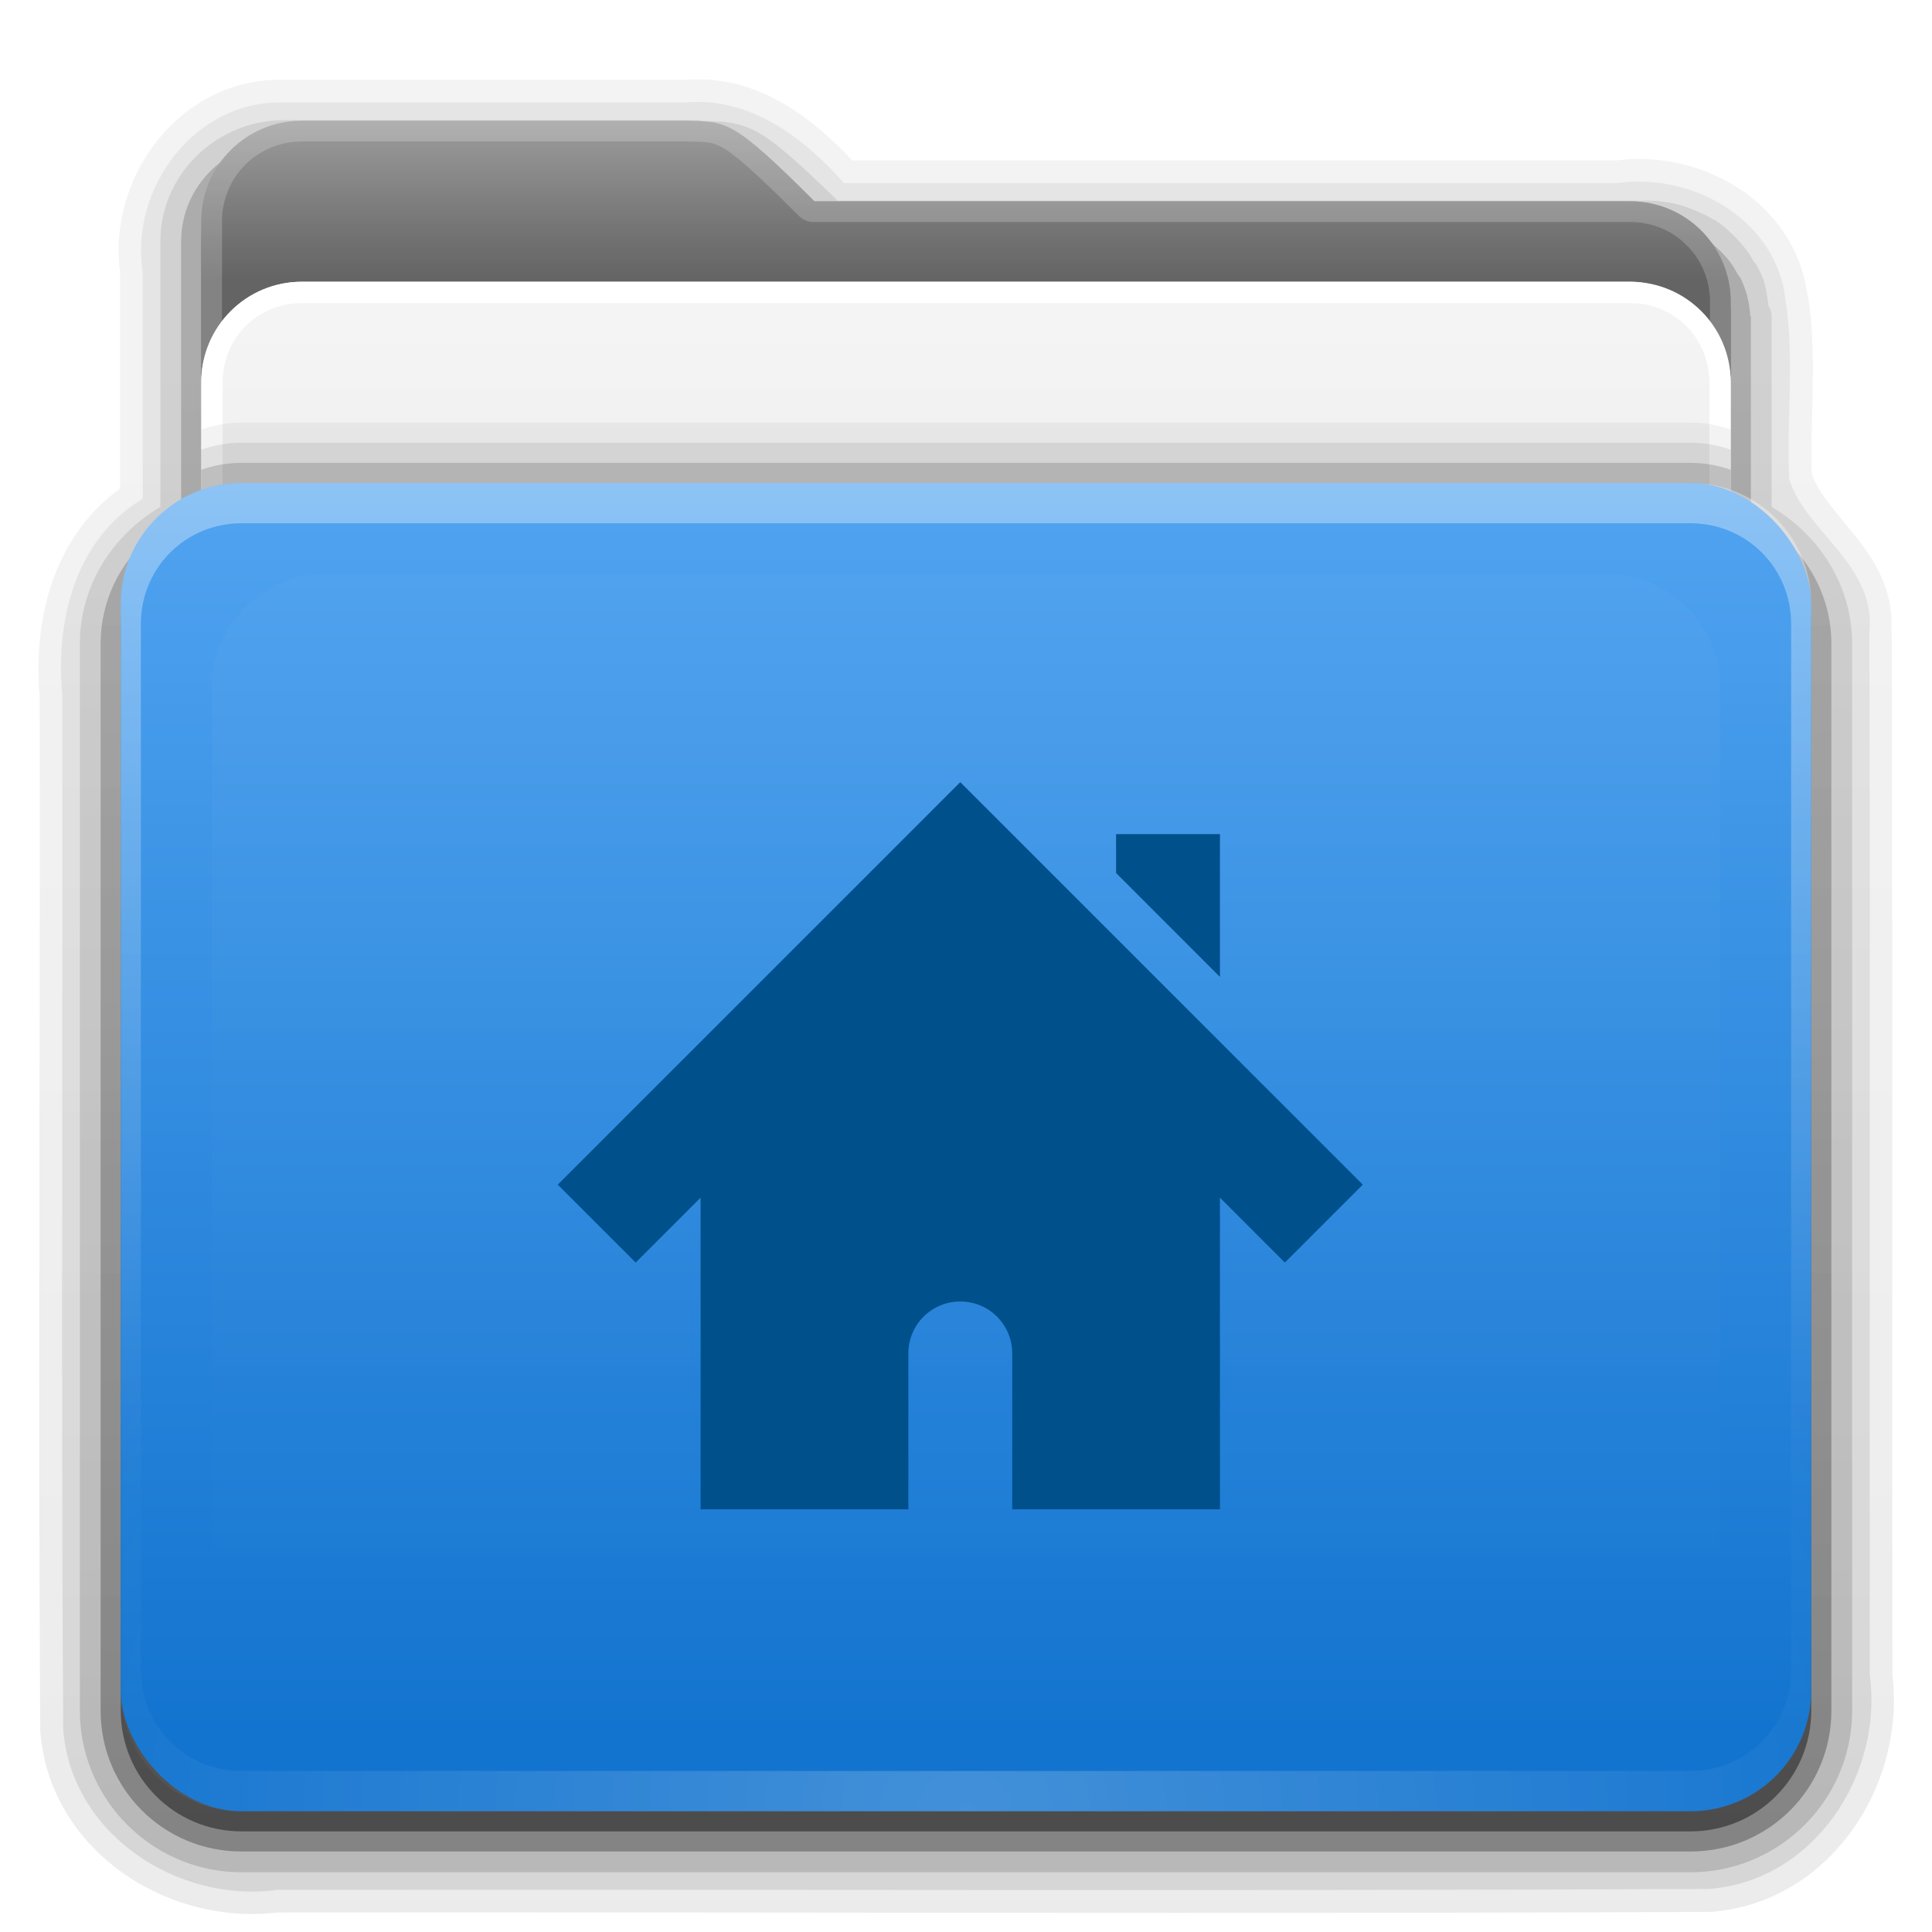 <?xml version="1.0" encoding="UTF-8" standalone="no"?>
<!-- Created with Inkscape (http://www.inkscape.org/) -->

<svg
   xmlns:dc="http://purl.org/dc/elements/1.1/"
   xmlns:cc="http://creativecommons.org/ns#"
   xmlns:rdf="http://www.w3.org/1999/02/22-rdf-syntax-ns#"
   xmlns:svg="http://www.w3.org/2000/svg"
   xmlns="http://www.w3.org/2000/svg"
   xmlns:xlink="http://www.w3.org/1999/xlink"
   xmlns:sodipodi="http://sodipodi.sourceforge.net/DTD/sodipodi-0.dtd"
   xmlns:inkscape="http://www.inkscape.org/namespaces/inkscape"
   version="1.0"
   width="96"
   height="96"
   id="svg2408"
   sodipodi:docname="file-manager.svg"
   inkscape:version="0.92.2 5c3e80d, 2017-08-06">
  <sodipodi:namedview
     pagecolor="#ffffff"
     bordercolor="#666666"
     borderopacity="1"
     objecttolerance="10"
     gridtolerance="10"
     guidetolerance="10"
     inkscape:pageopacity="0"
     inkscape:pageshadow="2"
     inkscape:window-width="1008"
     inkscape:window-height="715"
     id="namedview74"
     showgrid="false"
     inkscape:zoom="0.86915209"
     inkscape:cx="70.73558"
     inkscape:cy="142.03672"
     inkscape:window-x="361"
     inkscape:window-y="142"
     inkscape:window-maximized="0"
     inkscape:current-layer="svg2408" />
  <defs
     id="defs2410">
    <linearGradient
       id="linearGradient4008">
      <stop
         id="stop4010"
         style="stop-color:#9b9b9b;stop-opacity:1"
         offset="0" />
      <stop
         id="stop4012"
         style="stop-color:#727272;stop-opacity:1"
         offset="0.717" />
      <stop
         id="stop4014"
         style="stop-color:#646464;stop-opacity:1"
         offset="1" />
    </linearGradient>
    <linearGradient
       id="linearGradient3874">
      <stop
         id="stop3876"
         style="stop-color:#ffffff;stop-opacity:1"
         offset="0" />
      <stop
         id="stop3878"
         style="stop-color:#ffffff;stop-opacity:0"
         offset="1" />
    </linearGradient>
    <linearGradient
       x1="11.794"
       y1="3.213"
       x2="11.794"
       y2="20.137"
       id="linearGradient3317"
       gradientUnits="userSpaceOnUse"
       gradientTransform="scale(1.06,0.944)">
      <stop
         id="stop3319"
         style="stop-color:#c6953a;stop-opacity:1"
         offset="0" />
      <stop
         id="stop3321"
         style="stop-color:#ab7a1f;stop-opacity:1"
         offset="1" />
    </linearGradient>
    <linearGradient
       x1="48.036"
       y1="25.911"
       x2="48.036"
       y2="85.821"
       id="linearGradient3361"
       xlink:href="#linearGradient3317"
       gradientUnits="userSpaceOnUse" />
    <linearGradient
       id="linearGradient3187">
      <stop
         id="stop3189"
         style="stop-color:#c29656;stop-opacity:1"
         offset="0" />
      <stop
         id="stop3191"
         style="stop-color:#ddc08b;stop-opacity:1"
         offset="1" />
    </linearGradient>
    <linearGradient
       x1="45.448"
       y1="80.472"
       x2="45.448"
       y2="7.017"
       id="ButtonShadow"
       gradientUnits="userSpaceOnUse"
       gradientTransform="matrix(1.006,0,0,0.994,0,12)">
      <stop
         id="stop3750"
         style="stop-color:#000000;stop-opacity:1"
         offset="0" />
      <stop
         id="stop3752"
         style="stop-color:#000000;stop-opacity:0.588"
         offset="1" />
    </linearGradient>
    <linearGradient
       x1="51.661"
       y1="11.288"
       x2="51.661"
       y2="78"
       id="linearGradient3706"
       xlink:href="#linearGradient4632-0-6-4"
       gradientUnits="userSpaceOnUse"
       gradientTransform="translate(0,8)" />
    <filter
       color-interpolation-filters="sRGB"
       id="filter3174">
      <feGaussianBlur
         id="feGaussianBlur3176"
         stdDeviation="1.71" />
    </filter>
    <linearGradient
       x1="45.448"
       y1="80.472"
       x2="45.448"
       y2="5.297"
       id="linearGradient3664"
       xlink:href="#ButtonShadow"
       gradientUnits="userSpaceOnUse"
       gradientTransform="matrix(1.006,0,0,0.994,0,12)" />
    <clipPath
       id="clipPath3860">
      <rect
         width="84"
         height="72"
         rx="6"
         ry="6"
         x="6"
         y="18"
         id="rect3862"
         style="fill:#ff00ff;fill-opacity:1;fill-rule:nonzero;stroke:none" />
    </clipPath>
    <filter
       x="-0.166"
       y="-0.197"
       width="1.331"
       height="1.394"
       color-interpolation-filters="sRGB"
       id="filter3870">
      <feGaussianBlur
         id="feGaussianBlur3872"
         stdDeviation="5.17" />
    </filter>
    <linearGradient
       x1="48.022"
       y1="32"
       x2="48.022"
       y2="81.481"
       id="linearGradient3123"
       xlink:href="#linearGradient3874"
       gradientUnits="userSpaceOnUse" />
    <linearGradient
       x1="34.86"
       y1="16.275"
       x2="34.86"
       y2="26.987"
       id="linearGradient3105"
       xlink:href="#linearGradient4008"
       gradientUnits="userSpaceOnUse"
       gradientTransform="matrix(0.72,0,0,0.72,1.92,-5.52)" />
    <linearGradient
       id="linearGradient3637">
      <stop
         id="stop3645"
         style="stop-color:#f0f0f0;stop-opacity:1"
         offset="0" />
      <stop
         id="stop3641"
         style="stop-color:#f5f5f5;stop-opacity:1"
         offset="1" />
    </linearGradient>
    <linearGradient
       x1="19.946"
       y1="28.252"
       x2="19.946"
       y2="18.048"
       id="linearGradient3108"
       xlink:href="#linearGradient3637"
       gradientUnits="userSpaceOnUse"
       gradientTransform="translate(0,-4)" />
    <linearGradient
       x1="43"
       y1="91"
       x2="43"
       y2="7"
       id="linearGradient4061"
       xlink:href="#ButtonShadow"
       gradientUnits="userSpaceOnUse" />
    <linearGradient
       x1="45"
       y1="92"
       x2="45"
       y2="7"
       id="linearGradient4071"
       xlink:href="#ButtonShadow"
       gradientUnits="userSpaceOnUse" />
    <linearGradient
       x1="45"
       y1="92"
       x2="45"
       y2="7"
       id="linearGradient4079"
       xlink:href="#ButtonShadow"
       gradientUnits="userSpaceOnUse" />
    <linearGradient
       x1="45"
       y1="92"
       x2="45"
       y2="7"
       id="linearGradient4093"
       xlink:href="#ButtonShadow"
       gradientUnits="userSpaceOnUse" />
    <linearGradient
       x1="45"
       y1="92"
       x2="45"
       y2="7"
       id="linearGradient4101"
       xlink:href="#ButtonShadow"
       gradientUnits="userSpaceOnUse" />
    <radialGradient
       cx="48"
       cy="90.172"
       r="42"
       fx="48"
       fy="90.172"
       id="radialGradient2874"
       xlink:href="#linearGradient3737-5"
       gradientUnits="userSpaceOnUse"
       gradientTransform="matrix(1.157,0,0,0.996,-7.551,0.197)" />
    <linearGradient
       id="linearGradient3737-5">
      <stop
         id="stop3739-0"
         style="stop-color:#ffffff;stop-opacity:1"
         offset="0" />
      <stop
         id="stop3741-4"
         style="stop-color:#ffffff;stop-opacity:0"
         offset="1" />
    </linearGradient>
    <linearGradient
       id="linearGradient3737">
      <stop
         id="stop3739"
         style="stop-color:#ffffff;stop-opacity:1"
         offset="0" />
      <stop
         id="stop3741"
         style="stop-color:#ffffff;stop-opacity:0"
         offset="1" />
    </linearGradient>
    <linearGradient
       x1="36.357"
       y1="24"
       x2="36.357"
       y2="73.995"
       id="linearGradient3938"
       xlink:href="#linearGradient3737"
       gradientUnits="userSpaceOnUse" />
    <linearGradient
       xlink:href="#linearGradient3327-8"
       id="linearGradient5869"
       gradientUnits="userSpaceOnUse"
       gradientTransform="matrix(2.168,0,0,2.246,141.948,-68.59)"
       x1="-51.786"
       y1="53.514"
       x2="-51.786"
       y2="3.634" />
    <linearGradient
       id="linearGradient3327-8">
      <stop
         offset="0"
         style="stop-color:#000000;stop-opacity:1"
         id="stop3330-7" />
      <stop
         offset="1"
         style="stop-color:#000000;stop-opacity:0"
         id="stop3333-0" />
    </linearGradient>
    <linearGradient
       xlink:href="#linearGradient9235"
       id="linearGradient5873"
       gradientUnits="userSpaceOnUse"
       gradientTransform="matrix(2.666,0,0,2.647,-143.333,-66.05)"
       x1="97.539"
       y1="8.81"
       x2="97.539"
       y2="44.261" />
    <linearGradient
       id="linearGradient9235">
      <stop
         id="stop9237"
         style="stop-color:#ffffff;stop-opacity:1"
         offset="0" />
      <stop
         id="stop9239"
         style="stop-color:#ffffff;stop-opacity:0.235"
         offset="0.109" />
      <stop
         id="stop9241"
         style="stop-color:#ffffff;stop-opacity:0.157"
         offset="0.979" />
      <stop
         id="stop9243"
         style="stop-color:#ffffff;stop-opacity:0.392"
         offset="1" />
    </linearGradient>
    <linearGradient
       xlink:href="#linearGradient5048-585"
       id="linearGradient5875"
       gradientUnits="userSpaceOnUse"
       gradientTransform="matrix(0.213,0,0,0.066,-13.148,75.519)"
       x1="302.857"
       y1="366.648"
       x2="302.857"
       y2="609.505" />
    <linearGradient
       id="linearGradient5048-585">
      <stop
         id="stop2667"
         style="stop-color:#000000;stop-opacity:0"
         offset="0" />
      <stop
         id="stop2669"
         style="stop-color:#000000;stop-opacity:1"
         offset="0.5" />
      <stop
         id="stop2671"
         style="stop-color:#000000;stop-opacity:0"
         offset="1" />
    </linearGradient>
    <radialGradient
       xlink:href="#linearGradient3327-8"
       id="radialGradient5877"
       gradientUnits="userSpaceOnUse"
       gradientTransform="matrix(0.083,0,0,0.066,65.629,75.519)"
       cx="605.714"
       cy="486.648"
       fx="605.714"
       fy="486.648"
       r="117.143" />
    <radialGradient
       xlink:href="#linearGradient3327-8"
       id="radialGradient5879"
       gradientUnits="userSpaceOnUse"
       gradientTransform="matrix(-0.083,0,0,0.066,62.348,75.519)"
       cx="605.714"
       cy="486.648"
       fx="605.714"
       fy="486.648"
       r="117.143" />
    <linearGradient
       xlink:href="#linearGradient4632-0-6-4"
       id="linearGradient5883"
       gradientUnits="userSpaceOnUse"
       gradientTransform="matrix(1,0,0,1.027,147,-70.187)"
       x1="-91"
       y1="44"
       x2="-91"
       y2="119.06" />
    <linearGradient
       id="linearGradient4632-0-6-4">
      <stop
         style="stop-color:#55a7f3;stop-opacity:1;"
         offset="0"
         id="stop4634-4-4-7" />
      <stop
         style="stop-color:#1374cf;stop-opacity:1;"
         offset="1"
         id="stop4636-3-1-5" />
    </linearGradient>
    <linearGradient
       xlink:href="#linearGradient6129-963-697-142-998-580-273"
       id="linearGradient5887"
       gradientUnits="userSpaceOnUse"
       gradientTransform="matrix(3.037,0,0,2.691,-8.883,-65.365)"
       x1="22.935"
       y1="49.629"
       x2="22.935"
       y2="36.599" />
    <linearGradient
       id="linearGradient6129-963-697-142-998-580-273">
      <stop
         id="stop2661"
         style="stop-color:#0a0a0a;stop-opacity:0.498"
         offset="0" />
      <stop
         id="stop2663"
         style="stop-color:#0a0a0a;stop-opacity:0"
         offset="1" />
    </linearGradient>
    <linearGradient
       xlink:href="#linearGradient8272"
       id="linearGradient5891"
       gradientUnits="userSpaceOnUse"
       gradientTransform="matrix(2.666,0,0,2.717,-143.333,-69.199)"
       x1="97.539"
       y1="16.962"
       x2="97.539"
       y2="44.261" />
    <linearGradient
       id="linearGradient8272">
      <stop
         offset="0"
         style="stop-color:#ffffff;stop-opacity:1"
         id="stop8274" />
      <stop
         offset="0.022"
         style="stop-color:#ffffff;stop-opacity:0.235"
         id="stop8276" />
      <stop
         offset="0.979"
         style="stop-color:#ffffff;stop-opacity:0.157"
         id="stop8278" />
      <stop
         offset="1"
         style="stop-color:#ffffff;stop-opacity:0.392"
         id="stop8280" />
    </linearGradient>
  </defs>
  <g
     id="layer2"
     style="display:none">
    <path
       d="M 14.969,8.803 C 13.329,8.803 12,10.085 12,11.678 L 12,19 c -3.324,0 -7,2.676 -7,6 l 0,61 c 0,3.324 2.676,6 6,6 l 74,0 c 3.324,0 6,-2.676 6,-6 l 0,-61 c 0,-3.324 -3.747,-6 -7.071,-6 l 0,-0.135 c 0,-2.389 -1.978,-4.312 -4.438,-4.312 l -43.335,0 -1.469,-2.875 C 33.954,10.253 33.359,8.803 31.719,8.803 l -16.75,0 z"
       inkscape:connector-curvature="0"
       id="rect3745"
       style="opacity:0.9;fill:url(#linearGradient3664);fill-opacity:1;fill-rule:nonzero;stroke:none;filter:url(#filter3174)" />
  </g>
  <g
     id="layer4"
     style="display:inline">
    <path
       d="m 14.125,3.969 c -5.095,-0.15 -8.795,4.748 -8.156,9.562 0.008,0.063 -0.01,0.125 0,0.188 l 0,10.562 c -3.33,2.397 -4.323,6.549 -4,10.25 5.58e-5,0.031 -5.48e-5,0.063 0,0.094 C 1.999,51.714 1.893,68.803 2,85.906 A 1.134,1.134 0 0 0 2,86 c 0.431,5.89 6.245,9.697 11.781,9.031 0.052,-0.006 0.104,0.007 0.156,0 C 37.594,95.001 61.241,95.108 84.906,95 A 1.134,1.134 0 0 0 85,95 c 5.89,-0.431 9.697,-6.245 9.031,-11.781 -0.006,-0.052 0.007,-0.104 0,-0.156 -0.013,-17.171 0.013,-34.325 -0.031,-51.5 -1.07e-4,-0.042 1.08e-4,-0.083 0,-0.125 l -0.031,0 c 0.178,-2.041 -0.826,-3.629 -1.812,-4.844 -0.998,-1.228 -1.893,-2.24 -2.125,-3.062 -0.108,-2.74 0.284,-5.748 -0.188,-8.781 -0.003,-0.021 0.003,-0.042 0,-0.062 l -0.031,0 C 89.524,12.37 88.164,10.499 86.375,9.344 84.611,8.204 82.445,7.708 80.344,7.969 c -0.052,0.006 -0.104,-0.007 -0.156,0 l -37.844,0 c -2.094,-2.239 -4.843,-4.29 -8.312,-4 l -0.094,0 -19.781,0 -0.031,0 z"
       id="path4099"
       style="opacity:0.08;fill:url(#linearGradient4101);fill-opacity:1;fill-rule:nonzero;stroke:none;display:inline" />
    <path
       d="M 14.125,5.094 C 9.717,4.945 6.437,9.32 7.094,13.516 c 0,3.755 0,7.51 0,11.266 -3.372,2.023 -4.342,6.077 -4,9.745 0.031,17.127 -0.061,34.257 0.046,51.381 0.382,5.218 5.665,8.673 10.628,7.999 23.713,-0.031 47.428,0.062 71.139,-0.046 5.218,-0.382 8.673,-5.665 7.999,-10.628 -0.013,-17.267 0.026,-34.534 -0.019,-51.8 0.384,-3.362 -3.316,-5.134 -3.981,-7.661 -0.142,-2.951 0.274,-6.001 -0.188,-8.896 -0.453,-3.967 -4.64,-6.312 -8.359,-5.781 -12.807,0 -25.615,0 -38.422,0 -2.037,-2.297 -4.713,-4.307 -7.914,-4 -6.633,0 -13.266,0 -19.898,0 z"
       inkscape:connector-curvature="0"
       id="path4085"
       style="opacity:0.1;fill:url(#linearGradient4093);fill-opacity:1;fill-rule:nonzero;stroke:none;display:inline" />
    <path
       d="M 14.125,5.969 C 10.751,5.969 7.969,8.672 7.969,12 l 0,7.719 0,5.469 c -2.355,1.392 -4,3.877 -4,6.812 l 0,21 0,32 c 0,4.423 3.608,8.031 8.031,8.031 l 72,0 c 4.423,0 8.031,-3.608 8.031,-8.031 l 0,-32 0,-21 c 0,-2.935 -1.645,-5.42 -4,-6.812 l 0,-9.188 0,-0.281 A 1.016,1.016 0 0 0 87.875,15.188 c -0.069,-0.52 -0.134,-1.045 -0.344,-1.531 -0.016,-0.037 -0.059,-0.116 -0.125,-0.25 -0.171,-0.354 -0.274,-0.437 -0.188,-0.281 -0.104,-0.186 -0.217,-0.403 -0.406,-0.656 -0.229,-0.307 -0.478,-0.594 -0.75,-0.844 -0.184,-0.171 -0.411,-0.401 -0.75,-0.625 -0.01,-0.006 -0.059,-0.052 -0.125,-0.094 l 0,0.031 c -0.343,-0.217 -0.668,-0.357 -0.938,-0.469 0.128,0.053 0.119,0.04 -0.062,-0.031 -0.318,-0.126 -0.69,-0.264 -1.094,-0.344 -0.387,-0.075 -0.393,-0.07 -0.031,0 -0.389,-0.075 -0.782,-0.125 -1.188,-0.125 l -20.656,0 -19.594,0 C 39.833,8.238 38.631,7.125 37.688,6.594 36.655,6.012 35.779,6.032 34.812,6 A 1.016,1.016 0 0 0 34.781,5.969 l -20.656,0 z"
       id="path4077"
       style="opacity:0.15;fill:url(#linearGradient4079);fill-opacity:1;fill-rule:nonzero;stroke:none;display:inline" />
    <path
       d="M 14.125,7 C 11.282,7 9,9.23 9,12 l 0,7.719 0,5.969 C 6.636,26.809 5,29.2 5,32 l 0,21 0,32 c 0,3.878 3.122,7 7,7 l 72,0 c 3.878,0 7,-3.122 7,-7 l 0,-32 0,-21 c 0,-2.8 -1.636,-5.191 -4,-6.312 L 87,16 87,15.719 C 86.987,15.713 86.982,15.694 86.969,15.688 86.932,15.113 86.812,14.567 86.594,14.062 86.563,13.991 86.534,13.913 86.5,13.844 86.461,13.762 86.387,13.704 86.344,13.625 86.237,13.433 86.131,13.238 86,13.062 85.812,12.81 85.607,12.588 85.375,12.375 85.175,12.189 84.979,11.996 84.75,11.844 c -0.031,-0.021 -0.062,-0.043 -0.094,-0.062 -0.245,-0.155 -0.509,-0.263 -0.781,-0.375 -0.021,-0.009 -0.042,-0.023 -0.062,-0.031 -0.287,-0.114 -0.595,-0.22 -0.906,-0.281 -0.01,-0.002 -0.021,0.002 -0.031,0 C 82.55,11.031 82.219,11 81.875,11 l -20.656,0 -19.938,0 c -4.221,-4.112 -4.503,-3.933 -6.5,-4 L 14.125,7 z"
       inkscape:connector-curvature="0"
       id="path3908-1"
       style="opacity:0.3;fill:url(#linearGradient4071);fill-opacity:1;fill-rule:nonzero;stroke:none;display:inline" />
    <path
       d="m 15,7 c -2.77,0 -5,2.23 -5,5 l 0,12 0,1.344 C 7.666,26.165 6,28.379 6,31 l 0,4 0,50 c 0,3.324 2.676,6 6,6 l 72,0 c 3.324,0 6,-2.676 6,-6 l 0,-50 0,-4 c 0,-2.621 -1.666,-4.835 -4,-5.656 L 86,24 86,15.375 C 85.978,15.367 85.96,15.351 85.938,15.344 85.611,12.893 83.542,11 81,11 L 40.469,11 C 36.356,6.888 36.102,7.067 34.156,7 L 15,7 z"
       inkscape:connector-curvature="0"
       id="path3941"
       style="opacity:0.45;fill:url(#linearGradient4061);fill-opacity:1;fill-rule:nonzero;stroke:none;display:inline" />
  </g>
  <g
     id="layer3"
     style="display:inline">
    <rect
       width="75"
       height="62.679"
       rx="6"
       ry="6"
       x="10.536"
       y="23.143"
       id="rect3352"
       style="fill:url(#linearGradient3361);fill-opacity:1;fill-rule:nonzero;stroke:none;display:inline" />
    <path
       d="m 15,6 c -2.77,0 -5,2.23 -5,5 l 0,59.812 c 0,2.393 1.919,4.312 4.312,4.312 l 67.375,0 C 84.081,75.125 86,73.206 86,70.812 L 86,15 c 0,-2.77 -2.23,-5 -5,-5 L 40.469,10 C 36.356,5.888 36.102,6.067 34.156,6 z"
       inkscape:connector-curvature="0"
       id="path3908"
       style="fill:url(#linearGradient3105);fill-opacity:1;fill-rule:nonzero;stroke:none;display:inline" />
    <path
       d="m 15,6 c -2.77,0 -5,2.23 -5,5 l 0,59.812 c 0,2.393 1.919,4.312 4.312,4.312 l 67.375,0 C 84.081,75.125 86,73.206 86,70.812 L 86,15 c 0,-2.77 -2.23,-5 -5,-5 L 40.469,10 C 36.356,5.888 36.102,6.067 34.156,6 L 15,6 z m 0,1.031 19.125,0 0.031,0 c 0.965,0.031 1.193,-0.017 1.812,0.344 0.63,0.367 1.707,1.332 3.75,3.375 a 1.044,1.044 0 0 0 0.75,0.281 l 40.531,0 c 2.21,0 3.969,1.759 3.969,3.969 l 0,55.812 c 0,1.835 -1.446,3.281 -3.281,3.281 l -67.375,0 c -1.835,0 -3.281,-1.446 -3.281,-3.281 l 0,-59.812 c 0,-2.21 1.759,-3.969 3.969,-3.969 z"
       inkscape:connector-curvature="0"
       id="path3108"
       style="opacity:0.2;fill:#ffffff;fill-opacity:1;fill-rule:nonzero;stroke:none;display:inline" />
  </g>
  <g
     id="layer8"
     style="display:inline">
    <rect
       width="76"
       height="32"
       rx="5"
       ry="5"
       x="10"
       y="14"
       id="rect2863"
       style="fill:url(#linearGradient3108);fill-opacity:1;stroke:none" />
    <path
       d="m 15,14 c -2.77,0 -5,2.23 -5,5 l 0,22 c 0,2.77 2.23,5 5,5 l 66,0 c 2.77,0 5,-2.23 5,-5 l 0,-22 c 0,-2.77 -2.23,-5 -5,-5 l -66,0 z m 0,1.062 66,0 c 2.202,0 3.938,1.736 3.938,3.938 l 0,22 c 0,2.202 -1.736,3.938 -3.938,3.938 l -66,0 c -2.202,0 -3.938,-1.736 -3.938,-3.938 l 0,-22 c 0,-2.202 1.736,-3.938 3.938,-3.938 z"
       inkscape:connector-curvature="0"
       id="rect3922"
       style="fill:#ffffff;fill-opacity:1;stroke:none" />
    <path
       d="m 12,21 c -0.703,0 -1.374,0.124 -2,0.344 L 10,41 c 0,2.77 2.23,5 5,5 l 66,0 c 2.77,0 5,-2.23 5,-5 L 86,21.344 C 85.374,21.124 84.703,21 84,21 l -72,0 z"
       inkscape:connector-curvature="0"
       id="rect4034"
       style="opacity:0.05;fill:#000000;fill-opacity:1;fill-rule:nonzero;stroke:none;display:inline" />
    <path
       d="m 12,22 c -0.703,0 -1.374,0.124 -2,0.344 L 10,41 c 0,2.77 2.23,5 5,5 l 66,0 c 2.77,0 5,-2.23 5,-5 L 86,22.344 C 85.374,22.124 84.703,22 84,22 l -72,0 z"
       inkscape:connector-curvature="0"
       id="rect4032"
       style="opacity:0.08;fill:#000000;fill-opacity:1;fill-rule:nonzero;stroke:none;display:inline" />
    <path
       d="m 12,23 c -0.703,0 -1.374,0.124 -2,0.344 L 10,41 c 0,2.77 2.23,5 5,5 l 66,0 c 2.77,0 5,-2.23 5,-5 L 86,23.344 C 85.374,23.124 84.703,23 84,23 l -72,0 z"
       inkscape:connector-curvature="0"
       id="rect3996"
       style="opacity:0.15;fill:#000000;fill-opacity:1;fill-rule:nonzero;stroke:none;display:inline" />
  </g>
  <g
     id="layer1"
     style="display:inline">
    <rect
       width="84"
       height="66"
       rx="6"
       ry="6"
       x="6"
       y="24"
       id="rect2419"
       style="fill:url(#linearGradient3706);fill-opacity:1;fill-rule:nonzero;stroke:none" />
    <path
       d="m 12,24 c -3.324,0 -6,2.676 -6,6 l 0,2 0,50 0,2 c 0,0.335 0.041,0.651 0.094,0.969 0.049,0.296 0.097,0.597 0.188,0.875 0.01,0.03 0.021,0.064 0.031,0.094 0.099,0.288 0.235,0.547 0.375,0.812 0.145,0.274 0.316,0.536 0.5,0.781 0.184,0.246 0.374,0.473 0.594,0.688 0.44,0.428 0.943,0.815 1.5,1.094 0.279,0.14 0.573,0.247 0.875,0.344 -0.256,-0.1 -0.487,-0.236 -0.719,-0.375 -0.007,-0.004 -0.024,0.004 -0.031,0 -0.032,-0.019 -0.062,-0.043 -0.094,-0.062 -0.12,-0.077 -0.231,-0.164 -0.344,-0.25 -0.106,-0.081 -0.213,-0.161 -0.312,-0.25 C 8.478,88.557 8.309,88.373 8.156,88.188 8.049,88.057 7.938,87.922 7.844,87.781 7.819,87.743 7.805,87.695 7.781,87.656 7.716,87.553 7.651,87.452 7.594,87.344 7.493,87.149 7.388,86.928 7.312,86.719 7.305,86.697 7.289,86.678 7.281,86.656 7.249,86.564 7.245,86.469 7.219,86.375 7.188,86.268 7.148,86.172 7.125,86.062 7.052,85.721 7,85.364 7,85 L 7,83 7,33 7,31 c 0,-2.782 2.218,-5 5,-5 l 2,0 68,0 2,0 c 2.782,0 5,2.218 5,5 l 0,2 0,50 0,2 c 0,0.364 -0.052,0.721 -0.125,1.062 -0.044,0.207 -0.088,0.398 -0.156,0.594 -0.008,0.022 -0.023,0.041 -0.031,0.062 -0.063,0.174 -0.138,0.367 -0.219,0.531 -0.042,0.083 -0.079,0.17 -0.125,0.25 -0.055,0.097 -0.127,0.188 -0.188,0.281 -0.094,0.141 -0.205,0.276 -0.312,0.406 -0.143,0.174 -0.303,0.347 -0.469,0.5 -0.011,0.01 -0.02,0.021 -0.031,0.031 -0.138,0.126 -0.285,0.234 -0.438,0.344 -0.103,0.073 -0.204,0.153 -0.312,0.219 -0.007,0.004 -0.024,-0.004 -0.031,0 -0.232,0.139 -0.463,0.275 -0.719,0.375 0.302,-0.097 0.596,-0.204 0.875,-0.344 0.557,-0.279 1.06,-0.666 1.5,-1.094 0.22,-0.214 0.409,-0.442 0.594,-0.688 0.184,-0.246 0.355,-0.508 0.5,-0.781 0.14,-0.265 0.276,-0.525 0.375,-0.812 0.01,-0.031 0.021,-0.063 0.031,-0.094 0.09,-0.278 0.139,-0.579 0.188,-0.875 C 89.959,84.651 90,84.335 90,84 l 0,-2 0,-50 0,-2 c 0,-3.324 -2.676,-6 -6,-6 z"
       inkscape:connector-curvature="0"
       id="rect3728"
       style="opacity:0.35;fill:url(#linearGradient3938);fill-opacity:1;fill-rule:nonzero;stroke:none;display:inline" />
    <path
       d="M 12,90 C 8.676,90 6,87.324 6,84 L 6,82 6,32 6,30 c 0,-0.335 0.041,-0.651 0.094,-0.969 0.049,-0.296 0.097,-0.597 0.188,-0.875 0.01,-0.03 0.021,-0.064 0.031,-0.094 0.099,-0.288 0.235,-0.547 0.375,-0.812 0.145,-0.274 0.316,-0.536 0.5,-0.781 0.184,-0.246 0.374,-0.473 0.594,-0.688 0.44,-0.428 0.943,-0.815 1.5,-1.094 0.279,-0.14 0.573,-0.247 0.875,-0.344 -0.256,0.1 -0.487,0.236 -0.719,0.375 -0.007,0.004 -0.024,-0.004 -0.031,0 -0.032,0.019 -0.062,0.043 -0.094,0.062 -0.12,0.077 -0.231,0.164 -0.344,0.25 -0.106,0.081 -0.213,0.161 -0.312,0.25 -0.178,0.161 -0.347,0.345 -0.5,0.531 -0.108,0.13 -0.218,0.265 -0.312,0.406 -0.025,0.038 -0.038,0.086 -0.062,0.125 -0.065,0.103 -0.13,0.205 -0.188,0.312 -0.101,0.195 -0.206,0.416 -0.281,0.625 C 7.305,27.303 7.289,27.322 7.281,27.344 7.249,27.436 7.245,27.531 7.219,27.625 7.188,27.732 7.148,27.828 7.125,27.938 7.052,28.279 7,28.636 7,29 l 0,2 0,50 0,2 c 0,2.782 2.218,5 5,5 l 2,0 68,0 2,0 c 2.782,0 5,-2.218 5,-5 l 0,-2 0,-50 0,-2 c 0,-0.364 -0.052,-0.721 -0.125,-1.062 -0.044,-0.207 -0.088,-0.398 -0.156,-0.594 -0.008,-0.022 -0.023,-0.041 -0.031,-0.062 -0.063,-0.174 -0.138,-0.367 -0.219,-0.531 -0.042,-0.083 -0.079,-0.17 -0.125,-0.25 -0.055,-0.097 -0.127,-0.188 -0.188,-0.281 -0.094,-0.141 -0.205,-0.276 -0.312,-0.406 -0.143,-0.174 -0.303,-0.347 -0.469,-0.5 -0.011,-0.01 -0.02,-0.021 -0.031,-0.031 -0.138,-0.126 -0.285,-0.234 -0.438,-0.344 -0.103,-0.073 -0.204,-0.153 -0.312,-0.219 -0.007,-0.004 -0.024,0.004 -0.031,0 -0.232,-0.139 -0.463,-0.275 -0.719,-0.375 0.302,0.097 0.596,0.204 0.875,0.344 0.557,0.279 1.06,0.666 1.5,1.094 0.22,0.214 0.409,0.442 0.594,0.688 0.184,0.246 0.355,0.508 0.5,0.781 0.14,0.265 0.276,0.525 0.375,0.812 0.01,0.031 0.021,0.063 0.031,0.094 0.09,0.278 0.139,0.579 0.188,0.875 C 89.959,29.349 90,29.665 90,30 l 0,2 0,50 0,2 c 0,3.324 -2.676,6 -6,6 z"
       inkscape:connector-curvature="0"
       id="path3615"
       style="opacity:0.2;fill:url(#radialGradient2874);fill-opacity:1;fill-rule:nonzero;stroke:none;display:inline" />
  </g>
  <g
     id="layer5"
     style="display:inline"
     transform="translate(-10)">
    <path
       d="m 15.969,28.531 c -2.846,0.004 -5.433,2.592 -5.438,5.438 v 42.062 c 0.004,2.846 2.592,5.433 5.438,5.438 h 64.062 c 2.846,-0.004 5.433,-2.592 5.438,-5.438 v -42.062 c -0.004,-2.846 -2.592,-5.433 -5.438,-5.438 z"
       inkscape:connector-curvature="0"
       clip-path="url(#clipPath3860)"
       id="path3850"
       style="opacity:0.15;fill:url(#linearGradient3123);fill-opacity:1;fill-rule:nonzero;stroke:none;filter:url(#filter3870)"
       transform="translate(10)" />
  </g>
  <g
     id="layer6" />
  <path
     inkscape:connector-curvature="0"
     style="fill:#00508c;fill-opacity:1;stroke:none;stroke-width:1.198"
     id="path2998"
     d="m 47.715,38.865 -20,20 3.871,3.871 3.226,-3.226 v 15.484 h 10.323 v -7.742 c 0,-1.43 1.151,-2.581 2.581,-2.581 1.43,0 2.581,1.151 2.581,2.581 v 7.742 H 60.618 V 59.51 l 3.226,3.226 3.871,-3.871 z m 7.742,2.581 v 1.935 l 5.161,5.161 v -7.097 z" />
</svg>
